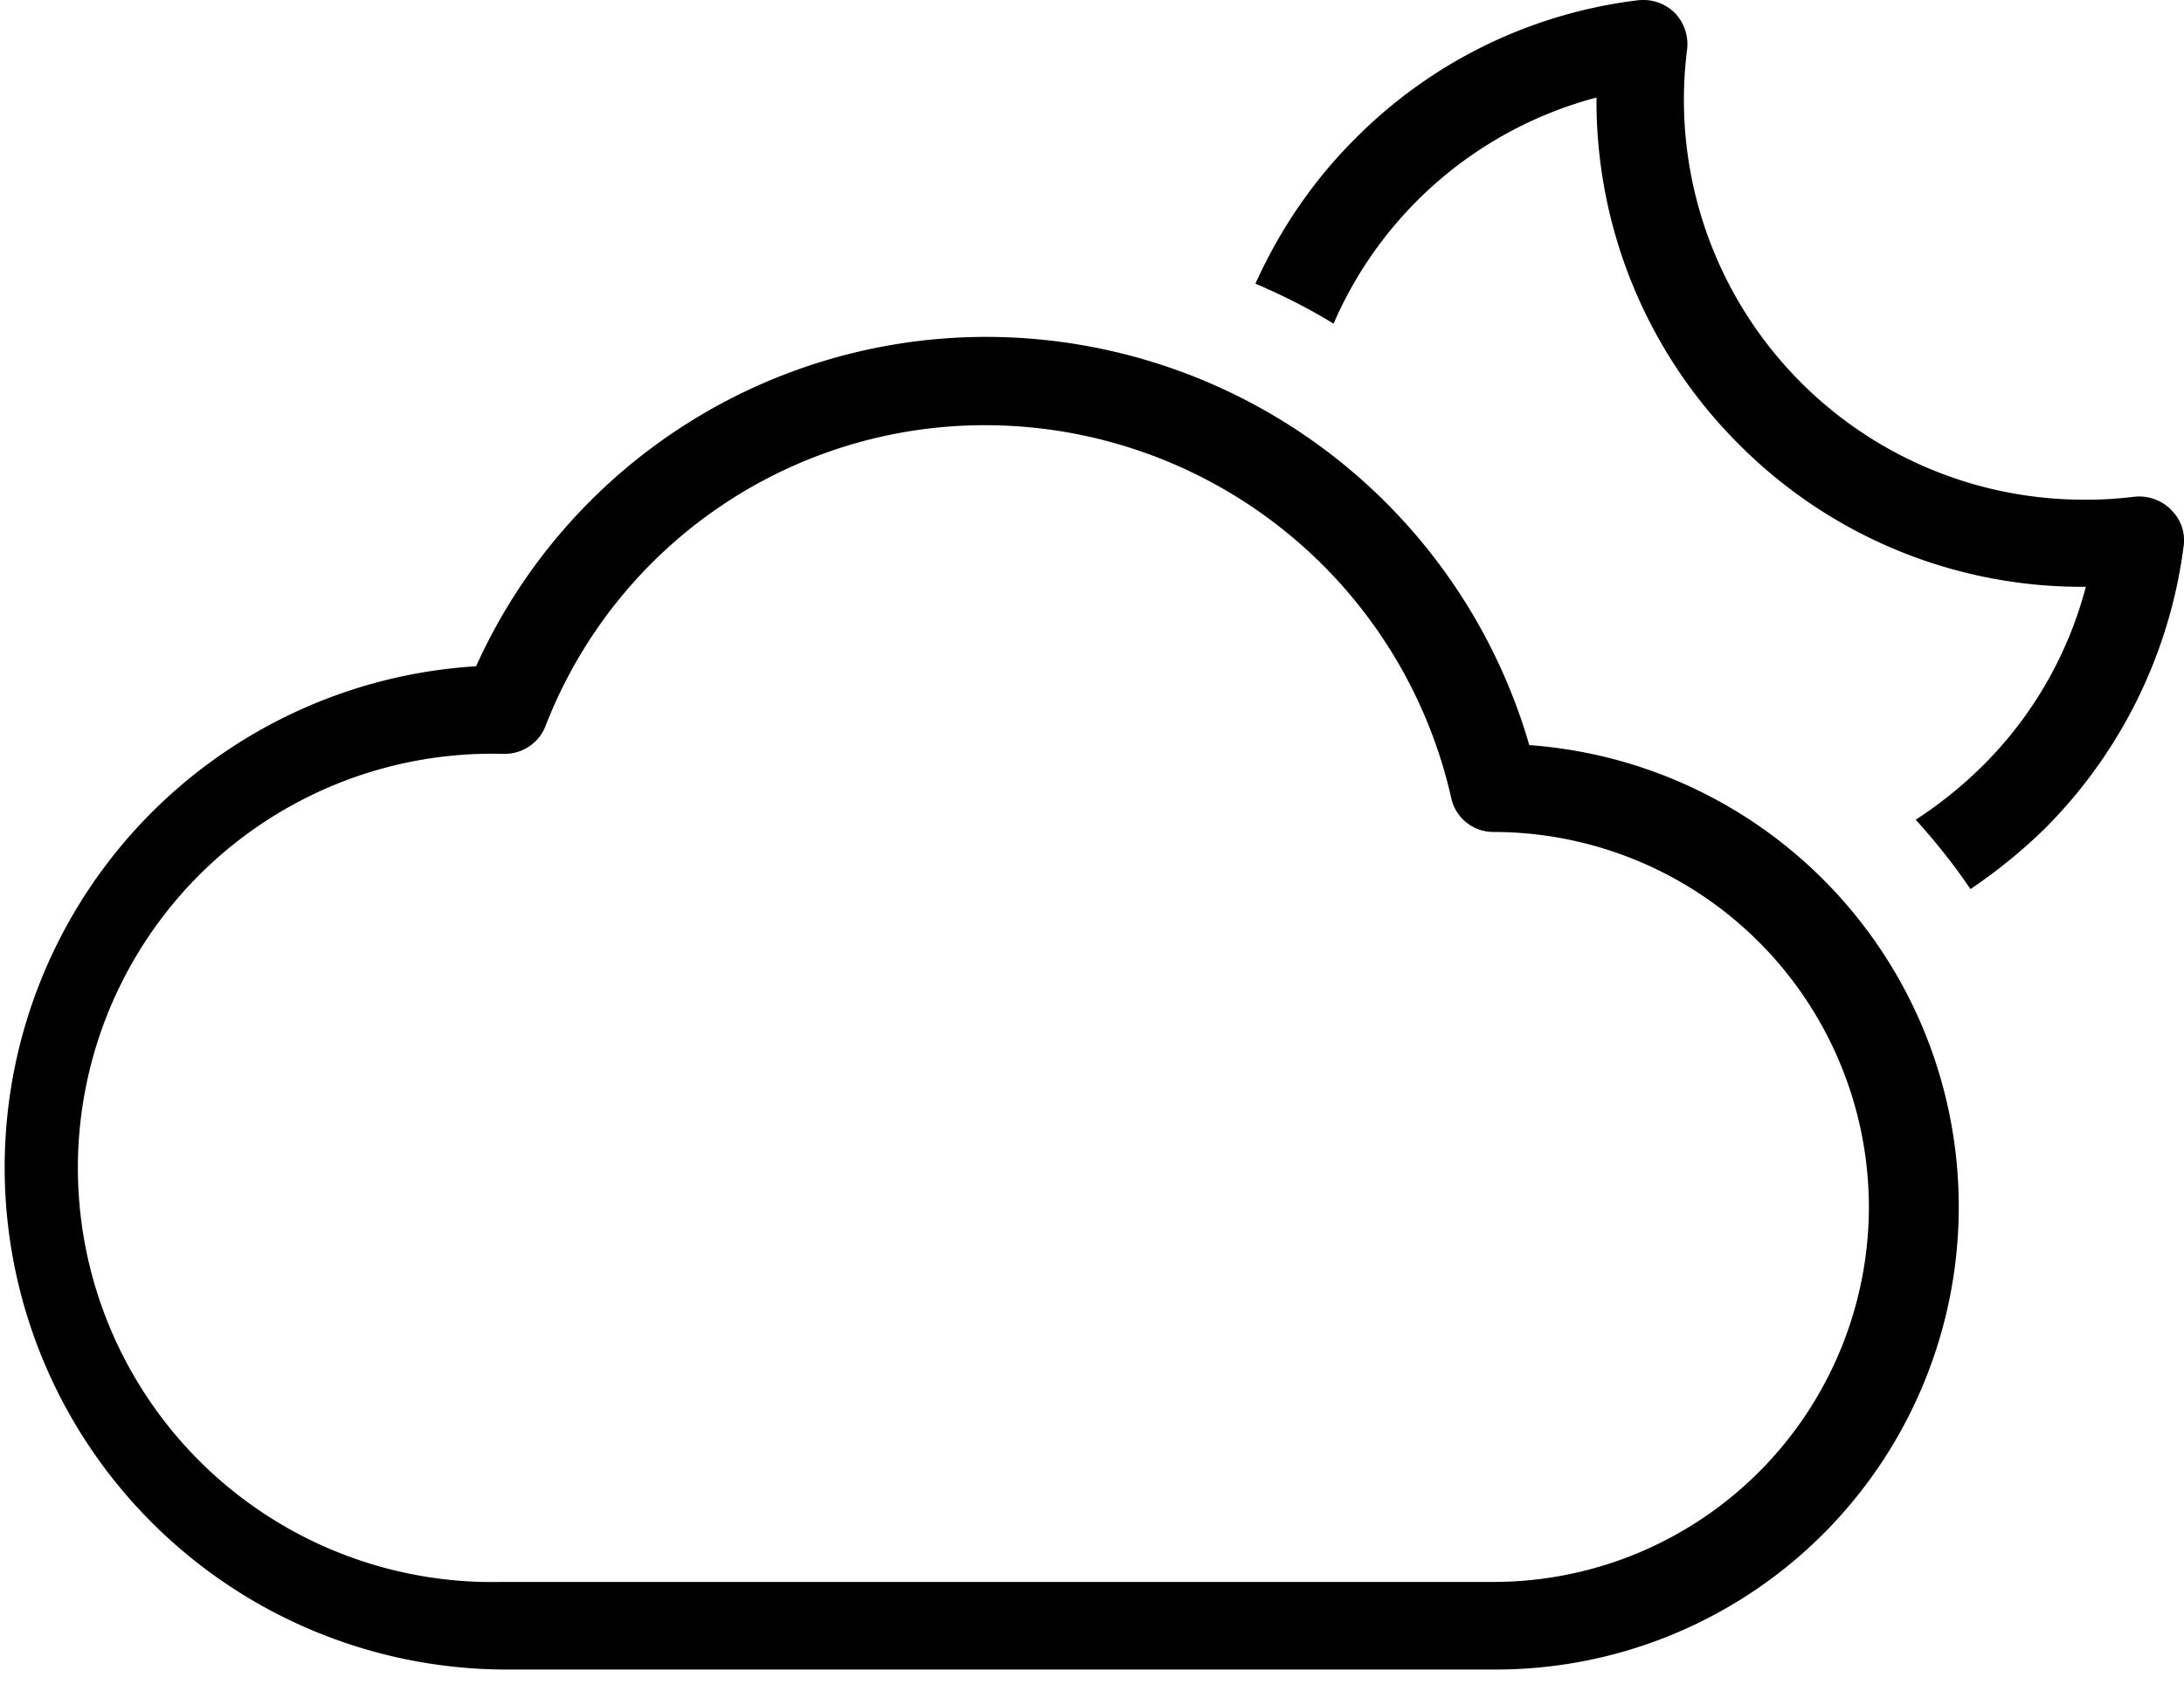 <svg width="18" height="14" viewBox="0 0 18 14" xmlns="http://www.w3.org/2000/svg"><path d="M17.89 4.198a.372.372 0 0 0-.302-.103 3.204 3.204 0 0 1-.415.024A3.296 3.296 0 0 1 13.905.405a.372.372 0 0 0-.103-.3.372.372 0 0 0-.3-.103 3.951 3.951 0 0 0-2.336 1.144c-.35.35-.62.752-.819 1.192.223.096.44.204.644.33A3.272 3.272 0 0 1 13.158.804a3.995 3.995 0 0 0 1.174 2.859 3.983 3.983 0 0 0 2.841 1.174h.018a3.233 3.233 0 0 1-.855 1.48 3.438 3.438 0 0 1-.547.44c.162.18.313.367.451.572a4.37 4.37 0 0 0 .614-.5 4.02 4.02 0 0 0 1.144-2.335.345.345 0 0 0-.109-.295zm-5.286 1.944a4.664 4.664 0 0 0-4.46-3.365 4.613 4.613 0 0 0-4.22 2.715 4.139 4.139 0 0 0 .21 8.27h8.175a3.815 3.815 0 0 0 .295-7.62zm-.288 6.898h-8.18a3.414 3.414 0 1 1 .005-6.826h.018a.36.36 0 0 0 .337-.229 3.882 3.882 0 0 1 3.642-2.48 3.94 3.94 0 0 1 3.822 3.07.356.356 0 0 0 .356.283 3.096 3.096 0 0 1 3.087 3.094 3.094 3.094 0 0 1-3.087 3.088z"/></svg>